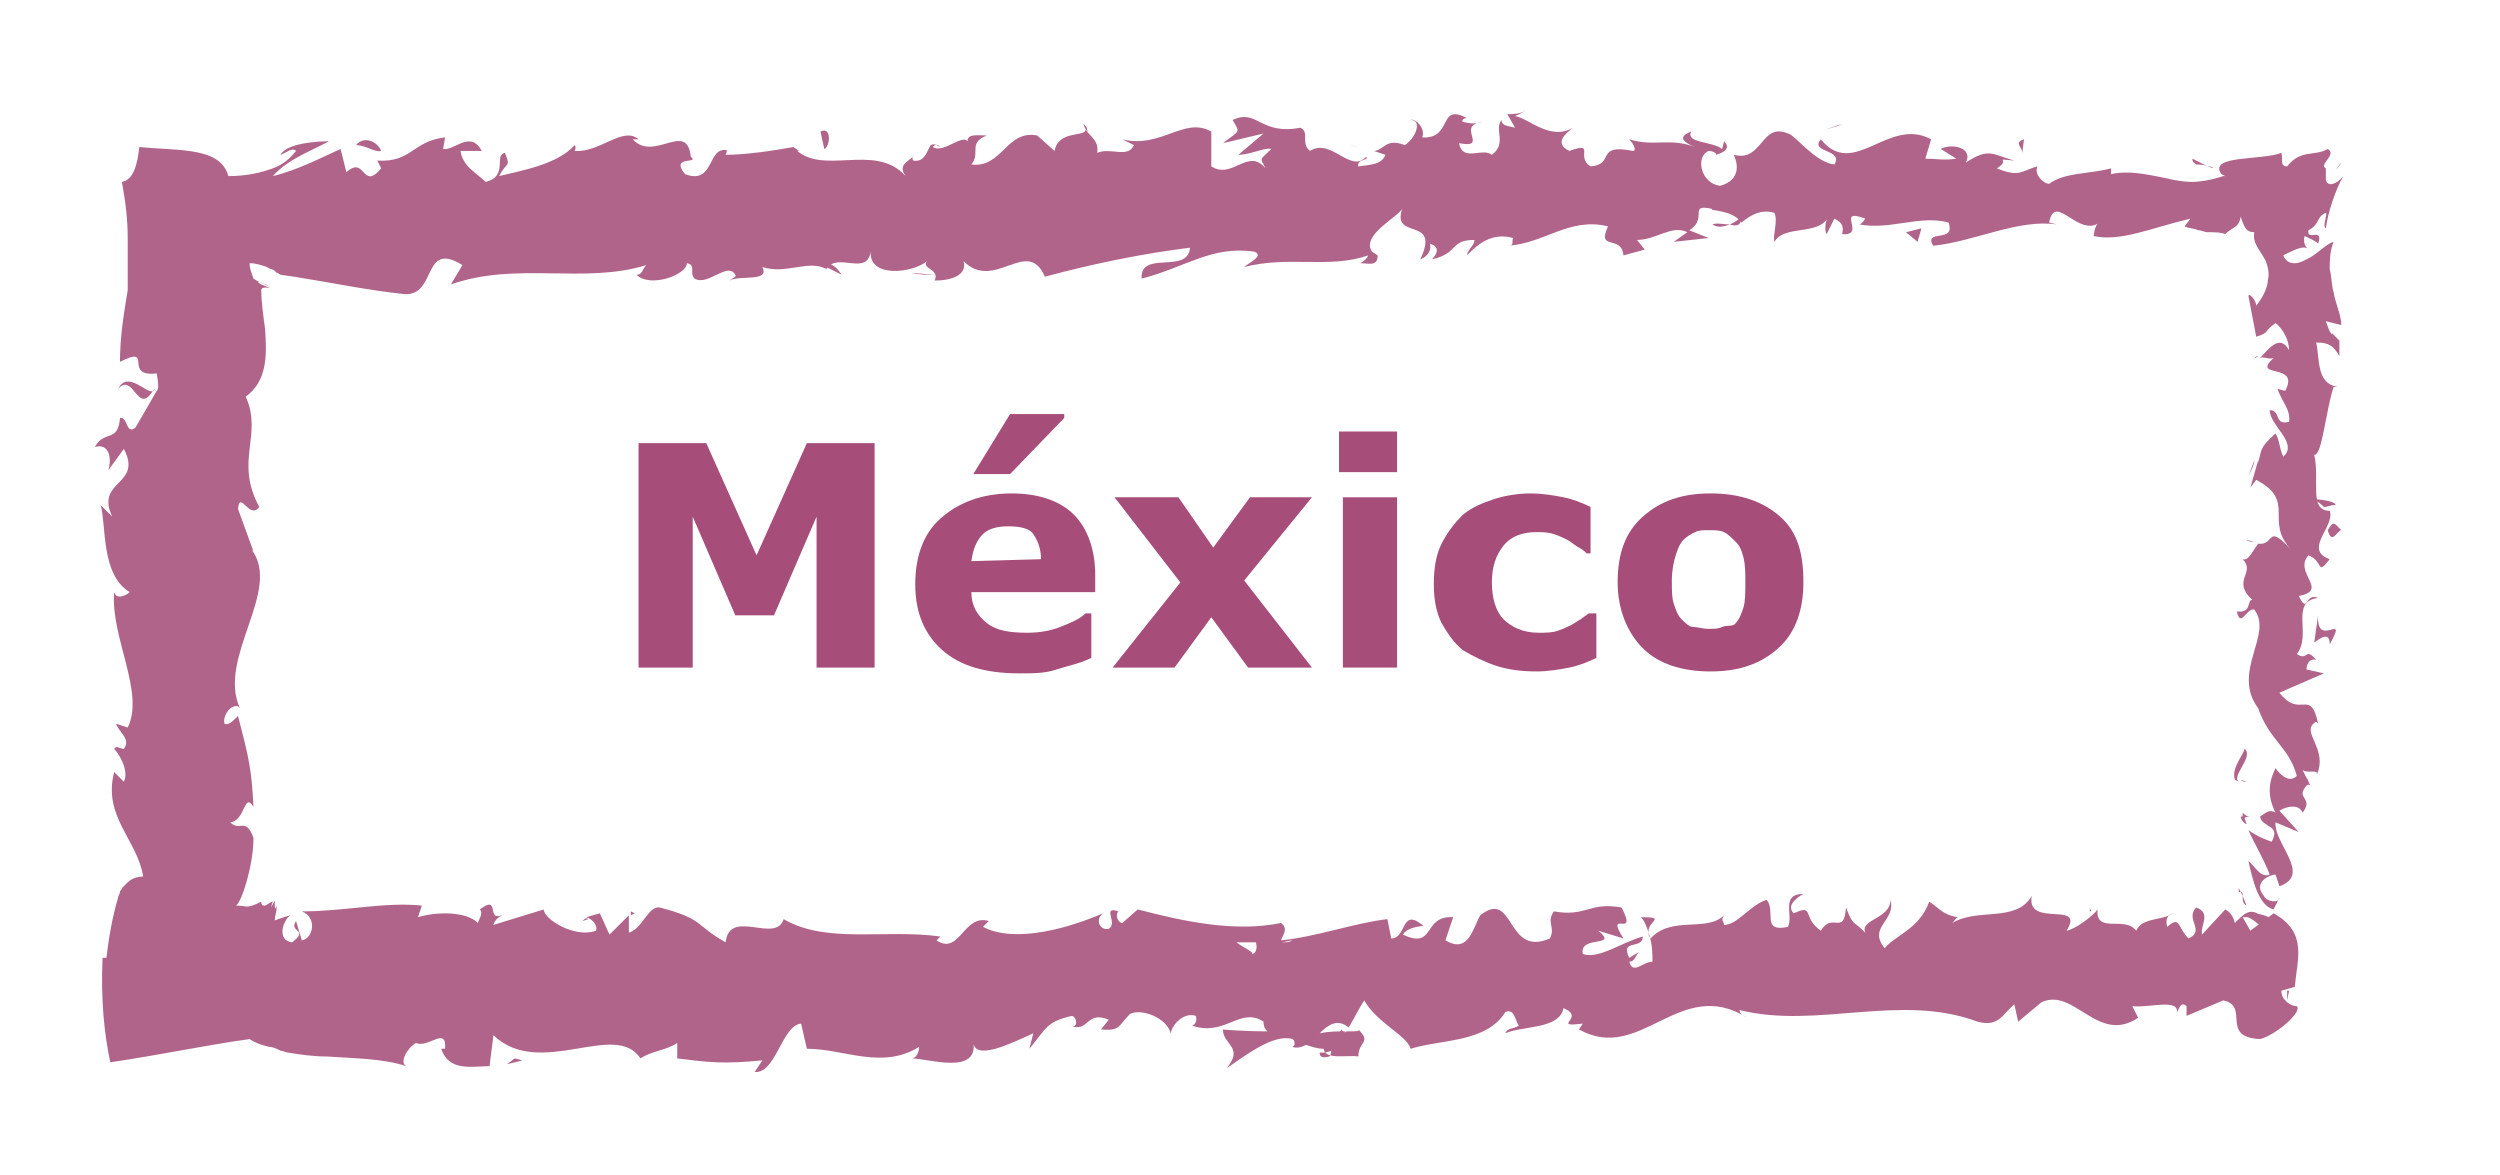<?xml version="1.0" encoding="utf-8"?>
<!-- Generator: Adobe Illustrator 19.1.0, SVG Export Plug-In . SVG Version: 6.00 Build 0)  -->
<svg version="1.1" id="Layer_1" xmlns="http://www.w3.org/2000/svg" xmlns:xlink="http://www.w3.org/1999/xlink" x="0px" y="0px"
	 viewBox="0 0 129.2 60.7" enable-background="new 0 0 129.2 60.7" xml:space="preserve">
<g>
	<g>
		<path fill="#B1648A" d="M116.3,51c0.3,0.2,0.8,0.1,0.7-0.4l-1-0.3L116.3,51z"/>
		<path fill="#B1648A" d="M118.2,48.1c-0.5-0.5-1.3-1.1-2.2-0.8c1,0.5,0.6,0.6,1.7,1.2c0.1,0.4-0.3,0.8-0.7,0.7
			c0.3,0.2-0.2,0.7,0.4,0.9c0.8-0.6,0.8-1.3,0.2-2C117.7,47.9,118,48,118.2,48.1z"/>
		<path fill="#B1648A" d="M114.1,8.6l0.3,0.1C114.3,8.6,114.2,8.6,114.1,8.6z"/>
		<path fill="#B1648A" d="M87.6,8c0.2,0,0.3-0.1,0.3-0.2C87.7,7.9,87.6,7.9,87.6,8z"/>
		<path fill="#B1648A" d="M83.1,6.9c0.1,0,0.2,0,0.3,0.1C83.3,6.9,83.2,6.9,83.1,6.9z"/>
		<path fill="#B1648A" d="M114.1,8.6c0,0-0.2-0.1-0.4-0.2c-0.2-0.1-0.4-0.2-0.4-0.2c0,0.2,0.1,0.2,0.2,0.3
			C113.6,8.5,113.9,8.5,114.1,8.6z"/>
		<path fill="#B1648A" d="M115.8,42.2c0,0.1,0.1,0.3,0.3,0.4c0-0.1-0.1-0.2-0.1-0.4C115.9,42.2,115.9,42.2,115.8,42.2z"/>
		<path fill="#B1648A" d="M120.5,17.2l0,0.2c0.1,0.1,0.2,0.1,0.4,0.2L120.5,17.2z"/>
		<path fill="#B1648A" d="M120.7,26.1c0-0.2-0.8-0.3-1.2-0.3c0.3,0.1,0.5,0.3,0.6,0.4C120.3,26.2,120.4,26.1,120.7,26.1z"/>
		<path fill="#B1648A" d="M119.2,40.2l0.1,0.3C119.3,40.4,119.3,40.3,119.2,40.2z"/>
		<path fill="#B1648A" d="M120.7,8.8c0.1-0.1,0.2-0.3,0.3-0.4C120.9,8.6,120.8,8.7,120.7,8.8z"/>
		<path fill="#B1648A" d="M108,47c0,0.1,0,0.1,0,0.1C108.1,47.1,108.1,47,108,47z"/>
		<path fill="#B1648A" d="M118.3,51.2l-0.1,0c0,0.2,0,0.3,0,0.5L118.3,51.2z"/>
		<path fill="#B1648A" d="M74.9,5.9C74.9,5.9,74.9,5.9,74.9,5.9C75.2,5.8,75.1,5.8,74.9,5.9z"/>
		<path fill="#B1648A" d="M6.1,20.1c0.8-0.9,1,1.4,1.8,0.1C7.6,20.4,6.6,19.1,6.1,20.1z"/>
		<path fill="#B1648A" d="M115.9,42c0-0.1,0-0.2,0-0.4C115.9,41.8,115.9,41.9,115.9,42z"/>
		<path fill="#B1648A" d="M7.9,20.2L7.9,20.2L8,20.1C8,20.2,7.9,20.2,7.9,20.2z"/>
		<path fill="#B1648A" d="M56,6.4c0,0.1,0.1,0.3,0.2,0.4C56.2,6.6,56.1,6.5,56,6.4z"/>
		<path fill="#B1648A" d="M70.1,7.6l-0.3-0.1C69.9,7.5,70,7.6,70.1,7.6z"/>
		<path fill="#B1648A" d="M48.6,7.6c-0.2-0.1-0.3-0.2-0.5-0.1c0,0,0,0.1,0.1,0.1C48.3,7.5,48.4,7.4,48.6,7.6z"/>
		<path fill="#B1648A" d="M41,7.6c0,0.1,0.1,0.1,0.1,0.2c0.1,0,0.2,0,0.2,0L41,7.6z"/>
		<path fill="#B1648A" d="M84.8,47.4c0.2,0.2,0.3,0.5,0.4,0.8C85.1,47.6,86.2,47.4,84.8,47.4z"/>
		<path fill="#B1648A" d="M116.3,42.2c-0.2,0-0.3-0.1-0.4-0.2c0,0.1,0,0.2,0,0.3C116.1,42.2,116.2,42.2,116.3,42.2z"/>
		<path fill="#B1648A" d="M48.3,14.2l-1.2-0.1C47.5,14.2,47.9,14.2,48.3,14.2z"/>
		<path fill="#B1648A" d="M30.1,47.6l0.3-0.1C30.3,47.4,30.2,47.5,30.1,47.6z"/>
		<path fill="#B1648A" d="M43.5,14.2c-0.2-0.3-0.4-0.5-0.7-0.6c-0.1,0.1-0.1,0.1-0.1,0.2L43.5,14.2z"/>
		<path fill="#B1648A" d="M85.2,48.2L85.2,48.2L85.2,48.2z"/>
		<path fill="#B1648A" d="M93.2,46.2c-1.2,0-0.5,1.1-0.8,1.7c-1.4,0.3-0.6-0.8-1.1-1.4c-0.9,0.3-1.5,1.3-2.2,1.3
			c0-0.2-0.2-0.2,0-0.5c-0.9,0.9-2.7,0-3.8,1.2c-0.1-0.1-0.1-0.2-0.1-0.3c0.2,0.6,0.2,1.1,0.2,1.5c-0.5,0-1,0.7-1.2,0
			c0.3,0,0.3-0.3,0.5-0.5l-0.5,0.3c-0.5-1,0.7-0.4,0.7-1.1c-1.1,0.3-2.3,1.2-3.1,0.9c-0.2-1,1.9-0.3,0.8-1.2l1.3,0.4
			c-1-1.6,0.8,0.1-0.1-1.6c-1.7-0.3-1.8,0.5-3.5,0.2c-0.4,0.6,0.1,0.8-0.2,1.4c-2.3,1-1.8-2.6-3.6-1.2c-0.4,0.7-0.6,2-1.8,1.3
			l0.4-1.2c-1.6-0.1-0.9,1.7-2.6,0.9c0.3-0.5,1.3-0.4,1-0.5c-1.1-0.9-0.8,0.7-1.6,0.7l-0.2-1c-1.7,0.2-3.6,0.9-5.5,1.1
			c0.1-0.3,0.4-0.6,0-0.9c-2.4,0.5-5.1-0.1-7.4-0.7L58,47.7c-0.2,0-0.4-0.4-0.2-0.6c-0.9-0.3,0,0.6-0.5,0.9
			c-0.5,0.1-0.7-0.5-0.3-0.8c-1.6,0.7-4.5,1.6-6.2,0.7l0.3-0.3c-1.3-0.4-1.5,1.8-2.7,1l0.2-0.2c-2.8-0.4-5.9,0.4-8.1-0.9
			c-0.4,1.3-2.8-0.6-3,1.2c-1.6-0.9-1.1-1.2-3.4-1.8c-0.6-0.1-0.9,1.1-1.6,1.3l0-0.9l-1,1l-0.5-1.1l-0.7,0.2
			c0.3,0.1,0.6,0.4,0.5,0.7c-1.1,0.4-2.7-0.6-2.7-1.1l-2.6,0.8c0.1-0.4,0.5-0.5,0.8-0.7c-1.4,0.9-0.3-1-1.5-0.1
			c0.2,0.2-0.1,0.6-0.1,0.7c-0.6-0.6-2.1-0.6-3.1-0.3l0.2-0.6c-1.9-0.2-4,0.3-6.2,0.3c0.8,0.3,0.6,1.4,0,1.5l-0.3-1
			c-0.4,0.6,0.7,0.4-0.2,1.1c-0.8-0.1-0.5-1.1-0.1-1.4c0,0-1,0.3-0.8,0.3c0-0.3,0.1-0.4,0.1-0.8c-0.1,0.3-0.1,0.1-0.1-0.1
			c0-0.2,0.1-0.3-0.2,0.2l0.1-0.3c-0.1,0-0.2,0.1-0.4,0.2c-0.1,0-0.2,0-0.2-0.2c-0.8,0.4-0.7,0.2-1.3,0.2c0.3-0.2,0.9-2.1,0.9-3.5
			c-0.4-1.1-0.7-0.3-1.2-0.8c0.8-0.1,0.7-1.6,1.2-0.8c-0.1-1.9-0.2-2.4-0.8-4.7c-0.3,0.3-0.5,0.5-0.7,0.4c-0.1-0.4,0.3-1,0.7-0.9
			l0.1,0.1c-1.2-2.6,2.2-6.1,0.6-8.2l0.1,0.1l-0.8-2.2c0.1-1,0.6,0.6,1.1-0.1c-1.3-2.4,0.2-3.7-0.7-5.7c1.1-0.8,1.1-2.1,1-3.5
			c-0.1-0.7-0.2-1.5-0.2-2c0-0.1,0.1-0.2,0.5-0.1l-0.5-0.2c-0.5-0.3,0.3,0,0.4,0.1c-0.4-0.2-0.5-0.2-0.8-0.4
			c-0.1-0.3-0.2-0.5-0.2-0.8c0.3,0,0.6,0.1,0.9,0.2c0.1,0.1,0.3,0.1,0.4,0.2l0.1,0.1c0.1,0,0,0,0.2,0.1l0.7,0.1
			c1.9,0.3,3.8,0.7,5.7,0.9c1.7,0.1,0.9-2.8,3-1.5l-0.6,1c3.4-1.2,6.9,0,10.1-1c-0.2,0.2-0.2,0.5-0.5,0.5c0.7,0.7,2.6,0,2.6-0.6
			c0.5,0.1,0.1,0.5,0.4,0.8c0.7,0.4,1.7-0.9,2.1-0.2c0.1,0.1-0.2,0.2-0.3,0.3c0.5-0.3,2.1,0.1,1.7-0.7c1.2,0.4,2.4-0.4,3.3,0.1
			c0.6-0.9,2.1,0.4,2.3-0.9c-0.1,1.4,2.2,1.1,2.9,0.5c-0.3,0.4,0.7,0.4,0.4,1c0.9,0,1.7-0.3,1.5-1c1.6,1.6,3.3-1.3,4.2,0.8
			c2.6-0.7,5.1-1.2,7.5-1.5c-0.1,1.4-2.6,0.1-2.5,1.6c2.3-0.6,3.6-1.7,5.8-1.4c0.6,0.2-0.3,0.6-0.5,0.8c2.3-0.6,4.4,0.1,6.4-0.6
			c0,0.1-0.2,0.3-0.4,0.4c0.4,0,0.9,0.2,0.9-0.4L70.9,13c-0.6-0.9,1.6-1.9,1.6-2.3c-0.7,1.8,2,0.4,0.9,2.7c0.3-0.1,0.6-0.4,0.5-0.8
			c0.4,0.1,0.5,0.4,0.1,0.8c1.4-0.3,0.9-1,2.2-1c0,0.3-0.3,0.4-0.4,0.8c0.6-0.6,1.3-1.2,2.4-0.9c-0.1,0.2,0.1,0.4-0.3,0.4
			c1.9-0.1,3.2-1.5,5.2-1c-0.6,1.3,0.7,0.4,0.8,1.5l1.1-0.3l-0.4-0.5c1,0,1.8-0.8,2.6-0.4l-0.7,0.5l1.8-0.2l-1-0.4
			c1-0.6-0.1-1.4,1.2-1.1c-0.3,0.1,1,0,1.5,0.7l0,0c0.5-0.4,1-0.7,1.7-0.5c0.2,0.4-0.1,1.2,0,1.5c0.5-0.9,2.3-0.3,2.8-1.3
			c-0.2,0.2-0.2,0.8-0.1,0.9l0.4-0.8c0.4,0.2,0.5,0.4,0.4,0.8c1.3,0.1-0.4-1.4,1.2-0.8c-0.1,0.1-0.1,0.2-0.3,0.3
			c1.6,0.3,3.1-0.5,4.6-0.1c0.4,1.1-1.3,0.3-0.8,1.2c2.1-0.2,4.4-1.4,6.4-1.1l-0.4-0.1c0.3-1.6,1.5,0.8,2.6,0
			c-0.3,0.1-0.3,0.9-0.3,0.7c1.4,0.3,2.9-0.4,5-0.9l-0.3,0.4c0.2,0.1,0.5,0.1,0.7,0.2c0.2,0,0.3,0.1,0.5,0.1c0.3,0,0.7,0,0.9,0.1
			c0.4-0.4,0.7-0.3,0.8-0.9c0.2,0.6,0.3,0.8,0.7,0.8c-0.1,0.6,0.3,0.9,0.6,1.5c0.1,0.3,0.2,0.6,0.1,1c0,0.3-0.2,0.8-0.6,1.3
			c0-0.3-0.4-0.7-0.4-0.5l0.4,2.1c0.7-0.2,0.4-0.3,1-0.7c0.4,0.3,0.7,0.9,0.7,1.4c-0.5-0.9-1.1,0-1.5,0.4c0.2-0.1,0.4,0.1,0.7,0
			c-1.2,1.1,1.4,0.2,0.6,1.7l-0.4-0.1c0.2,0.6,0.7,1.1,0.6,1.7c-0.8,0.2-0.4-0.6-1-0.6c0,0.8,1.5,1.7,0.7,2.4
			c-0.2-0.4-0.2-0.9-0.4-1.2c-0.9,0.8-0.7,0.9-0.9,1.5l0-0.1l-0.4,1.4l0.3-0.4c2.1,1.1,0.4,2.1,1.8,3.6c-1.3-1.4-0.8-0.2-1.7-0.3
			c-0.3,0.4-0.5,0.9-0.8,0.8c0.7,0.7-0.6,1.1,0.5,2.1c-0.3,0,0,0.7-0.8,0.6c0.2,0.9,0.5-0.2,0.9-0.1c1,1.3-1.2,3.2,0.2,5.1
			c0.6,1.7,1.6,2,2,3.5c-0.5,0.5-1.1-0.4-1.1-0.4c-0.4,0.8-0.4,1.5,0,2.3c-0.3-0.2-0.5,0-0.8,0.2c0.1,0.6,1.1,0.4,0.6,1.3
			c-0.3-0.1-0.8-0.3-1.2-0.6c0.3,0.7,0.8,1.5,1.1,2.3c-0.5,0.2-0.8-0.5-1.1-0.7c0.2,0.9,0.5,2.3,1.3,2.5l0.3-0.6
			c0,0.3-0.7,0.2-0.8-0.1c-0.6-0.7,0.3-1.1,0.6-1.1l0.2,0.6c1.7-0.6-0.3-2.2-0.2-3.3l1.2,0.5l-1-1.1c0.3-0.2,1-0.4,1.2,0.1
			c0.6-0.8-0.4-0.7,0.2-1.4c0.1-0.1,0.2,0,0.2,0l-0.4-0.8c0.3,0.2,0.9-0.1,0.7,0.3c0.7-1.4-0.9-2.3,0-2.8l0.1,0.1
			c-0.4-1.9-0.9-0.2-2-1.6l2.3-1l-0.9-0.2c0-0.2,0.1-0.6,0.5-0.5c-0.6-0.7-0.4,0.1-1-0.3c0.8-1-0.4-2.7,1.1-2.9
			c-0.7-0.3-0.5,0.9-1-0.1c1.6-0.3-0.3-1.2,0.5-2.1c0.8,0.3,0.4,1.1,1.1,0.2c-1.4-0.5,0.3-1.7,0-2.5c-1.1,0-0.5-1.6-0.8-2.9
			c0.4,0.1,0.6-2.3,1-3.5l0.2,0c-1.1-0.2-0.9-1.4-1.1-2.3c0.7,0,0.9,0.2,1.2,0.7l0-0.8c-0.4-0.2-0.5-0.4-0.7-1l0.8,0.2
			c0-0.5-0.3-1.1-0.4-1.7c-0.1-0.3-0.1-0.8-0.2-1.2c0-0.4,0-0.9,0.2-1.4c-0.4,0.1-0.9,0.7-1.4,0.9c-0.5,0.3-1,0.3-1.2-0.2
			c0.4-0.2,1.1-0.6,1.3-0.3c-0.1-0.1-0.3-0.3-0.2-0.7c0,0,0.7,0.3,0.7,0.4c0.3-0.9-0.6-0.1-0.5-0.7c0.6-0.3,0.4-0.7,0.9-0.9
			c0.1,0.1-0.2,0.7,0,0.8c0.1-0.8,0.5-2,0.9-2.7c-0.3,0.4-0.8,0.6-0.9,0.2c0-0.3,0-0.5,0-0.6c-0.4-0.2,0.6-0.7,0.1-1
			c-0.7,0.4-1.4,0-2.1,0.9c-0.4,0-0.2-0.4-0.3-0.7c-1,0.4-3.8,0.1-3.1,1.1l0.2,0.1c0,0-0.1,0-0.1,0h0h0c-0.6,0.2-1.2,0.3-1.6,0.3
			c-0.5,0-1-0.1-1.4-0.2c-1-0.2-1.9-0.4-2.8-0.2l0-0.3c-1.1,0.3-2.4,0.2-3.2,0.8c-0.3,0-0.8-0.5-0.6-0.9c-0.8,0.2-0.9,0.6-2.1,0.1
			c0.8-0.5-0.3-0.5,0.9-0.4c-1.1-0.3-1.3-0.7-2.5,0.1c0.4-0.8-0.8-1-1.3-0.7l0.8,0.5c-0.6,0.1-1.1,0-1.6,0l0.3-1
			c-2.2-1.2-4,2.1-5.7,0c-0.6,0.7,1.2,0.5,0.7,1.3c-1-0.1-2.1-1.6-2.4-1.6c-1.4-0.6-1.3,1.5-2.8,1.1c0.2,0.4,0.4,1.3-0.7,1.6
			c-1-0.1-1.3-1.5-0.6-1.8c0.2,0,0.4,0.1,0.4,0.2c0.3-0.1,0.8-0.3,0.4-0.7l-0.1,0.4c-0.5-0.4-1.9-0.3-1.6-0.9
			c-0.8,0.3-0.3,0.6,0.2,0.8c-1.3-0.5-2.1,0-3.4-0.4c0.2,0.2,0.4,0.6,0.2,0.6c-2-0.4-0.9,0.7-2.2,0.8c-0.8-0.5,0.3-1.3-1.1-0.8
			c-0.8-0.4-0.2-0.9,0.2-1.2c-1.2,0.7-2.3-0.5-3-0.6l0.6-0.3c-0.4,0.2-0.7,0.2-1,0.2l0.4,0.7c-0.4-0.1-0.7-0.1-0.7-0.4
			c-0.4,0.5,0.3,1.2-0.5,1.8c-0.5-0.4-1.5,0.4-1.7-0.6c1.6,0.3-0.2-0.9,1.2-1.1c-0.3,0.1-0.6,0.1-1,0c-0.1-0.1,0.1-0.2,0.2-0.2
			c-1.5-0.8-0.7,1.1-2.3,1c0.2-0.5-0.4-1-0.6-0.9c0.6,0,0.3,0.9-0.3,1.3c-1-0.4-1.1,0.3-1.6,0.3l0.6,0.2c-0.2,0.5-0.7,0.5-1.4,0.6
			c-0.1-0.4,0.6-0.3,0.4-0.5c-0.8,0.9-1.8-1-2.9-0.3c-0.5-0.4,0-1-0.5-1.2C65.1,7,65,5.6,63.7,6.2c0.4,0.7,0.4,0.5-0.5,1.2l2.1-0.5
			L64,8c0.6,0,1.4-0.4,1.7-0.3c-0.6,0.6-0.6,0.4-0.3,1c-0.9-1.1-1.7,0.6-2.8-0.1l0-1.8C61.2,6,60,7.7,58,7.2l0.6,0.3
			c-0.3,0.7-1.2,0.1-1.9,0.4c0.1-0.6-0.3-0.8-0.6-1.2c0,0.4-1.4,0-1.6,1.1l-0.9-0.8c-1.6-0.3-1.8,1.7-3.4,1.5
			c0.5-0.6-0.2-1.1,0.8-1.5c-0.5,0-1-0.1-1,0.3c-0.3-0.4-1.4,0.8-1.9,0.2c-0.2,0.3-0.3,0.9-0.9,0.8c-0.1-0.1,0-0.3,0-0.3
			c0,0.3-0.9,0.4-0.4,1.1c-1.6-1.8-4.4,0.1-5.8-1.5c-1.1,0.2-2.5,0.4-3.5,0.4c0.1-0.2,0-0.3,0.2-0.2C36.5,7.4,37,9.6,35.4,9
			c-0.8-1,0.8-0.5,0.3-0.9c-0.2-1.9-1.9,0.3-3-0.9L33,7.2c-0.8-0.7-2,0.7-3.3,0.6c0,0,0.1-0.2,0-0.3c-0.9,1-2.7,1.3-3.9,1.6
			c0.4-0.8,0.6-0.4,0.3-1.2c-0.6,0.1,0.2,1.2-1,1.5c-0.4-0.4-1.2-0.8-1.3-1.6l1.1,0c-0.6-1.1-1.4,0-2-0.1L23,7.1
			c-1.7,0.2-1.7,1.3-3.5,1.2l0.2,0.4c-1,1.2-0.8-0.7-1.8,0.2l-0.3-1.2c-0.7,0.3-2.2,1.1-3.5,1.4c0.8-0.9,2-1.3,2.9-1.8
			c-0.6,0-2.2,0.1-2.5,0.7c0.3-0.1,0.6-0.4,0.8-0.2c-0.4,0.5-0.8,0.8-1.5,1c-0.6,0.2-1.3,0.3-2,0.3c-0.4-1.5-2.5-1.3-4.6-1.5
			C7.1,8.5,6.9,9.3,6.3,9.4c0.2,1.1,0.3,2,0.3,2.9c0,0.5,0,0.9,0,1.4l0,0.7l0,0.4l0,0.2c-0.2,1.2-0.4,2.4-0.4,3.7
			c1.8-0.9,0.1,0.8,1.9,0.6c0.1,0.6,0.1,0.8,0,0.9l-1.1,1.9c-0.5,0.4-0.4-0.6-0.8-0.5c-0.1,1.3-0.8,0.6-1.3,1.5
			c0.7-0.2,0.9,0.5,0.7,1.2l0.8-1.1c1,1.9-1.5,1.6-0.6,3.5l-0.6-0.6c0.3,1,0,3.6,1.5,4.5c-0.2,0.2-0.7,0.4-0.8,0
			c-0.2,2.3,1.6,5.2,0.7,7L6,37.4c0.1,0.4,0.8,0.8,0.4,1.3c-0.2,0-0.4-0.2-0.5,0c0.2,0.2,0.8,1.1,0.5,1.7l-0.5-0.5
			c-0.6,2.3,1.2,3.5,1.5,5.4c-0.3,0-0.6,0.1-0.8,0.3c-0.1,0.1-0.2,0.2-0.3,0.3c0,0.1-0.1,0.1-0.1,0.2c0,0.1-0.1,0.2-0.1,0.3
			c-0.3,1-0.5,2.2-0.6,3.1l-0.2,0c-0.1,2.2,0.1,4,0.4,5.4c2.7-0.4,5-0.9,7.2-1.2c0.3,0.2,0.6,0.3,1,0.4c0.2,0,0.4,0.1,0.6,0.2
			c0.1,0,0.3,0.1,0.4,0.1c0.6,0.1,1.3,0.2,2,0.2c1.4,0.1,2.9,0.1,4.1,0.5c-0.4-0.2,0.1-1,0.5-1.2c0.6,0.3,1.6-0.9,1.5,0.3l-0.2,0
			c0.4,1.2,1.6,0.9,2.5,0.9l0.2-1.6c2.4,2.3,6.3-0.8,7.6,1.2c0.6-0.4,1.3-0.4,1.9-0.8l0,0.8c1.6,0.2,2.4,0.3,4.4,0.1l-0.4,0.6
			c1.1,0.1,1.4-2.4,2.4-2.5l0.3,1.3c1.9,0,3.9,1.1,5.8-0.1c0,0.2-0.1,0.6-0.4,0.6c0.9,0,3.5,0.9,3.2-0.9c0,1.1,2,0.1,3.1-0.4
			l-0.2,0.8c0.9-1.1,0.9-1.4,2.2-1.7c0.3,0.1,0.3,0.7-0.1,0.5c1,0.4,0.8-0.8,2-0.3l-0.4,0.5c1,0.1,0.9-0.2,1.5-0.8
			c0.6-0.3,1.9,0.2,2.1,1c0.1-0.5,0.7-1.1,1.3-0.9c0.1,0.3-0.1,0.5-0.2,0.5c1.7,0.6,2.5-1,3.7-0.2c0,0.3,0.1,0.4,0.2,0.5
			c-1.3,0-2.4-0.1-2.3-0.1c0,0.8,1.1,0.9,0.2,2c0.9-0.6,2.4-1.8,3.4-1.5c0.1,0.1,0.1,0.1,0.1,0.3l-0.1,0.1c0.2,0.1,0.5,0,0.7-0.1
			c0.3,0.1,0.6,0.2,0.9,0.2c0.1,0.6,1.2,0.3,1.8,0.4c0-0.8,0.7-0.7,0-1.4c0.1,0.1-0.1,0.1-0.5,0.1c-0.1,0-0.2,0-0.2,0.1
			c0,0,0,0,0-0.1c-0.4,0-0.8,0-1.3,0.1c0.4-0.4,0.9-0.8,1.5-0.3c0.3-0.5,0.6-1.1,0.8-1.4c0.7,1.2,2.2,1.8,2.4,2.5
			c1.6-0.5,3.9-0.3,4.9-1.9c0.5-0.2,0.5,0.5,0.7,0.7c-0.3,0.2-0.6,0.1-0.7,0.4c0.9-0.4,2.8-0.2,3-1.3c1.2,0.5-0.7,1,1,0.8l-0.2,0.3
			c3.2,1.8,5.2-2.8,8.7-0.6c-0.2-0.1-0.4-0.2-0.4-0.4c4,1,8.3-0.9,12.3,0.6c1.1,0.3,1.3-0.4,1.9-0.9l0.2,0.9l1.2-1
			c1.7-0.8,2.9,2.2,5,0.8l-0.3-0.6c0.8,0.1,2.4-0.4,2.3,0.3c0.1-0.1,0.2-0.6,0.5-0.3l0,0.5l1.9-0.8c1.4,0.3-0.2,1.9,1.9,2
			c0.8-0.2,2.2-1.4,1.9-1.7c-0.3,0-0.8-0.3-0.8-0.8l0.7-0.2c0.1-1.4,0.7-2.8-1.1-3.8l-1.2,0.9l-0.4-0.7l1,0c-0.6-0.6-1-0.1-1.4,0.3
			c-0.1-0.4-0.3-0.6-0.5-0.7l-1.2,1.3c-0.1-0.5,0.5-1.1-0.3-1.4c-0.6,0.6,0.5,1.2-0.4,1.6c-0.6-0.6-0.4-1.2-1.1-0.6
			c-0.1-0.4,0-0.6,0.3-0.7c-0.6,0.4-1.6,0.2-1.9,0.9c-0.6-0.8-2.1,0.2-2-1.1c-0.2,0.3-1.1,1-1.6,1.1c1-1.6-2.1-0.1-1.8-1.8
			c-0.8,1.4-2.8,0.6-4.1,1.4c0.1-0.1,0.2-0.3,0.3-0.3c-0.8-0.1-1-0.5-1.5-0.8C99.2,48,98,48.3,97.4,49c-0.9-1.1,0.6-1.4,0.3-2.5
			c0,1-1.6,1-1.3,1.7c-0.7-0.7-0.6-0.3-1-1.3c-0.1,1.5-0.7,0.2-1.3,1.2c-1-0.7-0.3-1.4-1.4-0.9C92.2,46.7,93.2,46.2,93.2,46.2z
			 M66.2,48.7C66.2,48.7,66.2,48.7,66.2,48.7c0.2,0,0.4-0.1,0.6-0.1C66.6,48.7,66.5,48.7,66.2,48.7z M63.9,48.7c0.3,0,0.6,0,1,0
			c0.1,0.3,0,0.6-0.2,0.6C64.8,49.2,64.3,49,63.9,48.7z M68.7,54.6c-0.4,0.1-0.5,0-0.5-0.2c0.2,0,0.4,0,0.6-0.1c0,0,0-0.1,0-0.1
			C68.8,54.3,68.8,54.5,68.7,54.6z"/>
		<path fill="#B1648A" d="M69.4,53.5c0.1,0,0.1-0.1,0.1-0.1c-0.1-0.1-0.1-0.1-0.2-0.2c0,0.1-0.1,0.2-0.1,0.3
			C69.3,53.5,69.3,53.5,69.4,53.5z"/>
		<path fill="#B1648A" d="M114.5,8.7L114.5,8.7c0,0,0,0,0,0.1C114.5,8.8,114.5,8.7,114.5,8.7z"/>
		<polygon fill="#B1648A" points="32.6,47.1 32.6,47.3 32.8,47.2 		"/>
		<path fill="#B1648A" d="M116.7,18.4c-0.1,0-0.2,0.1-0.2,0.2C116.5,18.5,116.6,18.5,116.7,18.4z"/>
		<path fill="#B1648A" d="M116.5,23.8l-0.3,0.8C116.4,24.2,116.5,24,116.5,23.8z"/>
		<path fill="#B1648A" d="M116.1,27.9c0.1,0.1,0.3,0.1,0.4,0.1l0,0L116.1,27.9z"/>
		<path fill="#B1648A" d="M70.4,13.2c-0.1,0-0.1,0-0.2,0C69.8,13.4,70.1,13.3,70.4,13.2z"/>
		<path fill="#B1648A" d="M90,11.2c-0.2,0.2-0.4,0.3-0.6,0.4C89.7,11.7,90,11.7,90,11.2z"/>
		<path fill="#B1648A" d="M48.5,14.2C48.5,14.2,48.5,14.2,48.5,14.2c0,0-0.1,0-0.1,0L48.5,14.2z"/>
		<path fill="#B1648A" d="M88.5,11.6c0.3,0.2,0.6,0.1,0.9,0C89.1,11.6,88.7,11.5,88.5,11.6z"/>
		<path fill="#B1648A" d="M115.7,45.9l0,0.2c0.1,0,0.1,0,0.1,0L115.7,45.9z"/>
		<path fill="#B1648A" d="M115.8,46.1l0.1,0.2C115.9,46.2,115.9,46.1,115.8,46.1z"/>
		<path fill="#B1648A" d="M116.1,46.8l-0.2-0.5C115.9,46.5,115.9,46.7,116.1,46.8z"/>
		<path fill="#B1648A" d="M116.1,40.4l-0.3-0.1C115.9,40.4,116,40.4,116.1,40.4z"/>
		<path fill="#B1648A" d="M116,38.7c-0.1,0.4-0.7,1-0.5,1.6l0.2,0.1C115.3,40.1,116.5,39.1,116,38.7z"/>
		<path fill="#B1648A" d="M119.8,31.8l-0.2,1.4c0.3-0.2,0.8-0.6,0.8,0.1C121.4,31.5,119.7,33.6,119.8,31.8z"/>
		<path fill="#B1648A" d="M120.3,27.4c0.2,0.8,0.5,0,0.7,0C120.6,27,120.6,26.9,120.3,27.4z"/>
		<path fill="#B1648A" d="M104.5,8l0.1-0.8C104,7.4,104.6,7.6,104.5,8z"/>
		<polygon fill="#B1648A" points="98.5,12 99.1,12.5 99.3,11.8 		"/>
		<polygon fill="#B1648A" points="95,6.5 95.2,6.4 94.3,6.7 		"/>
		<path fill="#B1648A" d="M42.4,6.8l0.2,0.9C42.9,7.6,43,6.5,42.4,6.8z"/>
		<path fill="#B1648A" d="M19.7,7.8c-0.2-0.5-0.9-0.8-1.3-0.3C18.9,7.5,19.4,7.9,19.7,7.8z"/>
		<polygon fill="#B1648A" points="26.6,54.7 26.2,55 27,54.8 		"/>
	</g>
</g>
<g>
	<path fill="#A64D79" d="M45.2,34.5h-3l0-7.8l-2.2,5.1H38l-2.2-5.1l0,7.8H33l0-11.6h3.5l2.6,5.8l2.6-5.8h3.5L45.2,34.5z"/>
	<path fill="#A64D79" d="M56.6,30.6l-6.4,0c0,0.7,0.3,1.2,0.8,1.6c0.5,0.4,1.2,0.5,2.1,0.5c0.6,0,1.2-0.1,1.7-0.3s1-0.4,1.3-0.7h0.3
		V34c-0.6,0.3-1.2,0.4-1.8,0.6s-1.2,0.2-1.9,0.2c-1.8,0-3.1-0.4-4-1.2s-1.4-1.9-1.4-3.4c0-1.4,0.4-2.6,1.3-3.4s2.1-1.3,3.7-1.3
		c1.4,0,2.5,0.4,3.2,1.1s1.1,1.8,1.1,3.1L56.6,30.6z M53.8,28.9c0-0.6-0.2-1-0.4-1.3s-0.7-0.4-1.3-0.4c-0.5,0-1,0.1-1.3,0.4
		s-0.5,0.7-0.6,1.4L53.8,28.9z M55,21.4l0,0.2l-2.8,2.9h-1.9l1.9-3.1H55z"/>
	<path fill="#A64D79" d="M67.8,34.5h-3.3l-1.9-2.6l-1.9,2.6l-3.2,0l3.5-4.4l-3.4-4.4l3.3,0l1.8,2.6l1.9-2.6h3.2L64.3,30L67.8,34.5z"
		/>
	<path fill="#A64D79" d="M72.2,24.4h-3v-2.1h3V24.4z M72.2,34.5h-2.8l0-8.8h2.8L72.2,34.5z"/>
	<path fill="#A64D79" d="M79.4,34.7c-0.8,0-1.5-0.1-2.1-0.3c-0.6-0.2-1.2-0.5-1.7-0.8c-0.5-0.4-0.8-0.9-1.1-1.4
		c-0.3-0.6-0.4-1.3-0.4-2c0-0.8,0.1-1.5,0.4-2.1s0.7-1.1,1.1-1.5c0.5-0.4,1-0.6,1.6-0.8c0.6-0.2,1.3-0.3,1.9-0.3
		c0.6,0,1.2,0.1,1.7,0.2s1,0.3,1.4,0.5v2.4H82c-0.1-0.1-0.2-0.2-0.4-0.3S81.2,28,81,27.9c-0.2-0.1-0.4-0.2-0.7-0.3s-0.6-0.1-0.9-0.1
		c-0.7,0-1.3,0.2-1.7,0.7s-0.6,1.1-0.6,1.9c0,0.8,0.2,1.5,0.6,1.9c0.4,0.4,1,0.7,1.8,0.7c0.4,0,0.7,0,1-0.1s0.5-0.2,0.7-0.3
		c0.2-0.1,0.3-0.2,0.5-0.3c0.1-0.1,0.3-0.2,0.4-0.3h0.4V34c-0.4,0.2-0.9,0.4-1.4,0.5S80,34.7,79.4,34.7z"/>
	<path fill="#A64D79" d="M93.2,30.1c0,1.4-0.4,2.6-1.3,3.4s-2,1.2-3.5,1.2s-2.7-0.4-3.5-1.2s-1.3-2-1.3-3.4c0-1.5,0.4-2.6,1.3-3.4
		s2-1.2,3.5-1.2c1.5,0,2.7,0.4,3.6,1.2S93.2,28.6,93.2,30.1z M89.7,32.2c0.2-0.2,0.3-0.5,0.4-0.8s0.1-0.8,0.1-1.3
		c0-0.5,0-0.9-0.1-1.3s-0.2-0.6-0.4-0.8c-0.2-0.2-0.4-0.4-0.6-0.5s-0.5-0.1-0.8-0.1s-0.5,0-0.7,0.1s-0.4,0.2-0.6,0.4
		c-0.2,0.2-0.3,0.5-0.4,0.8s-0.2,0.8-0.2,1.3c0,0.5,0,0.9,0.1,1.2s0.2,0.6,0.4,0.8c0.2,0.2,0.4,0.4,0.6,0.4s0.5,0.1,0.8,0.1
		c0.3,0,0.5,0,0.7-0.1S89.6,32.4,89.7,32.2z"/>
</g>
</svg>

